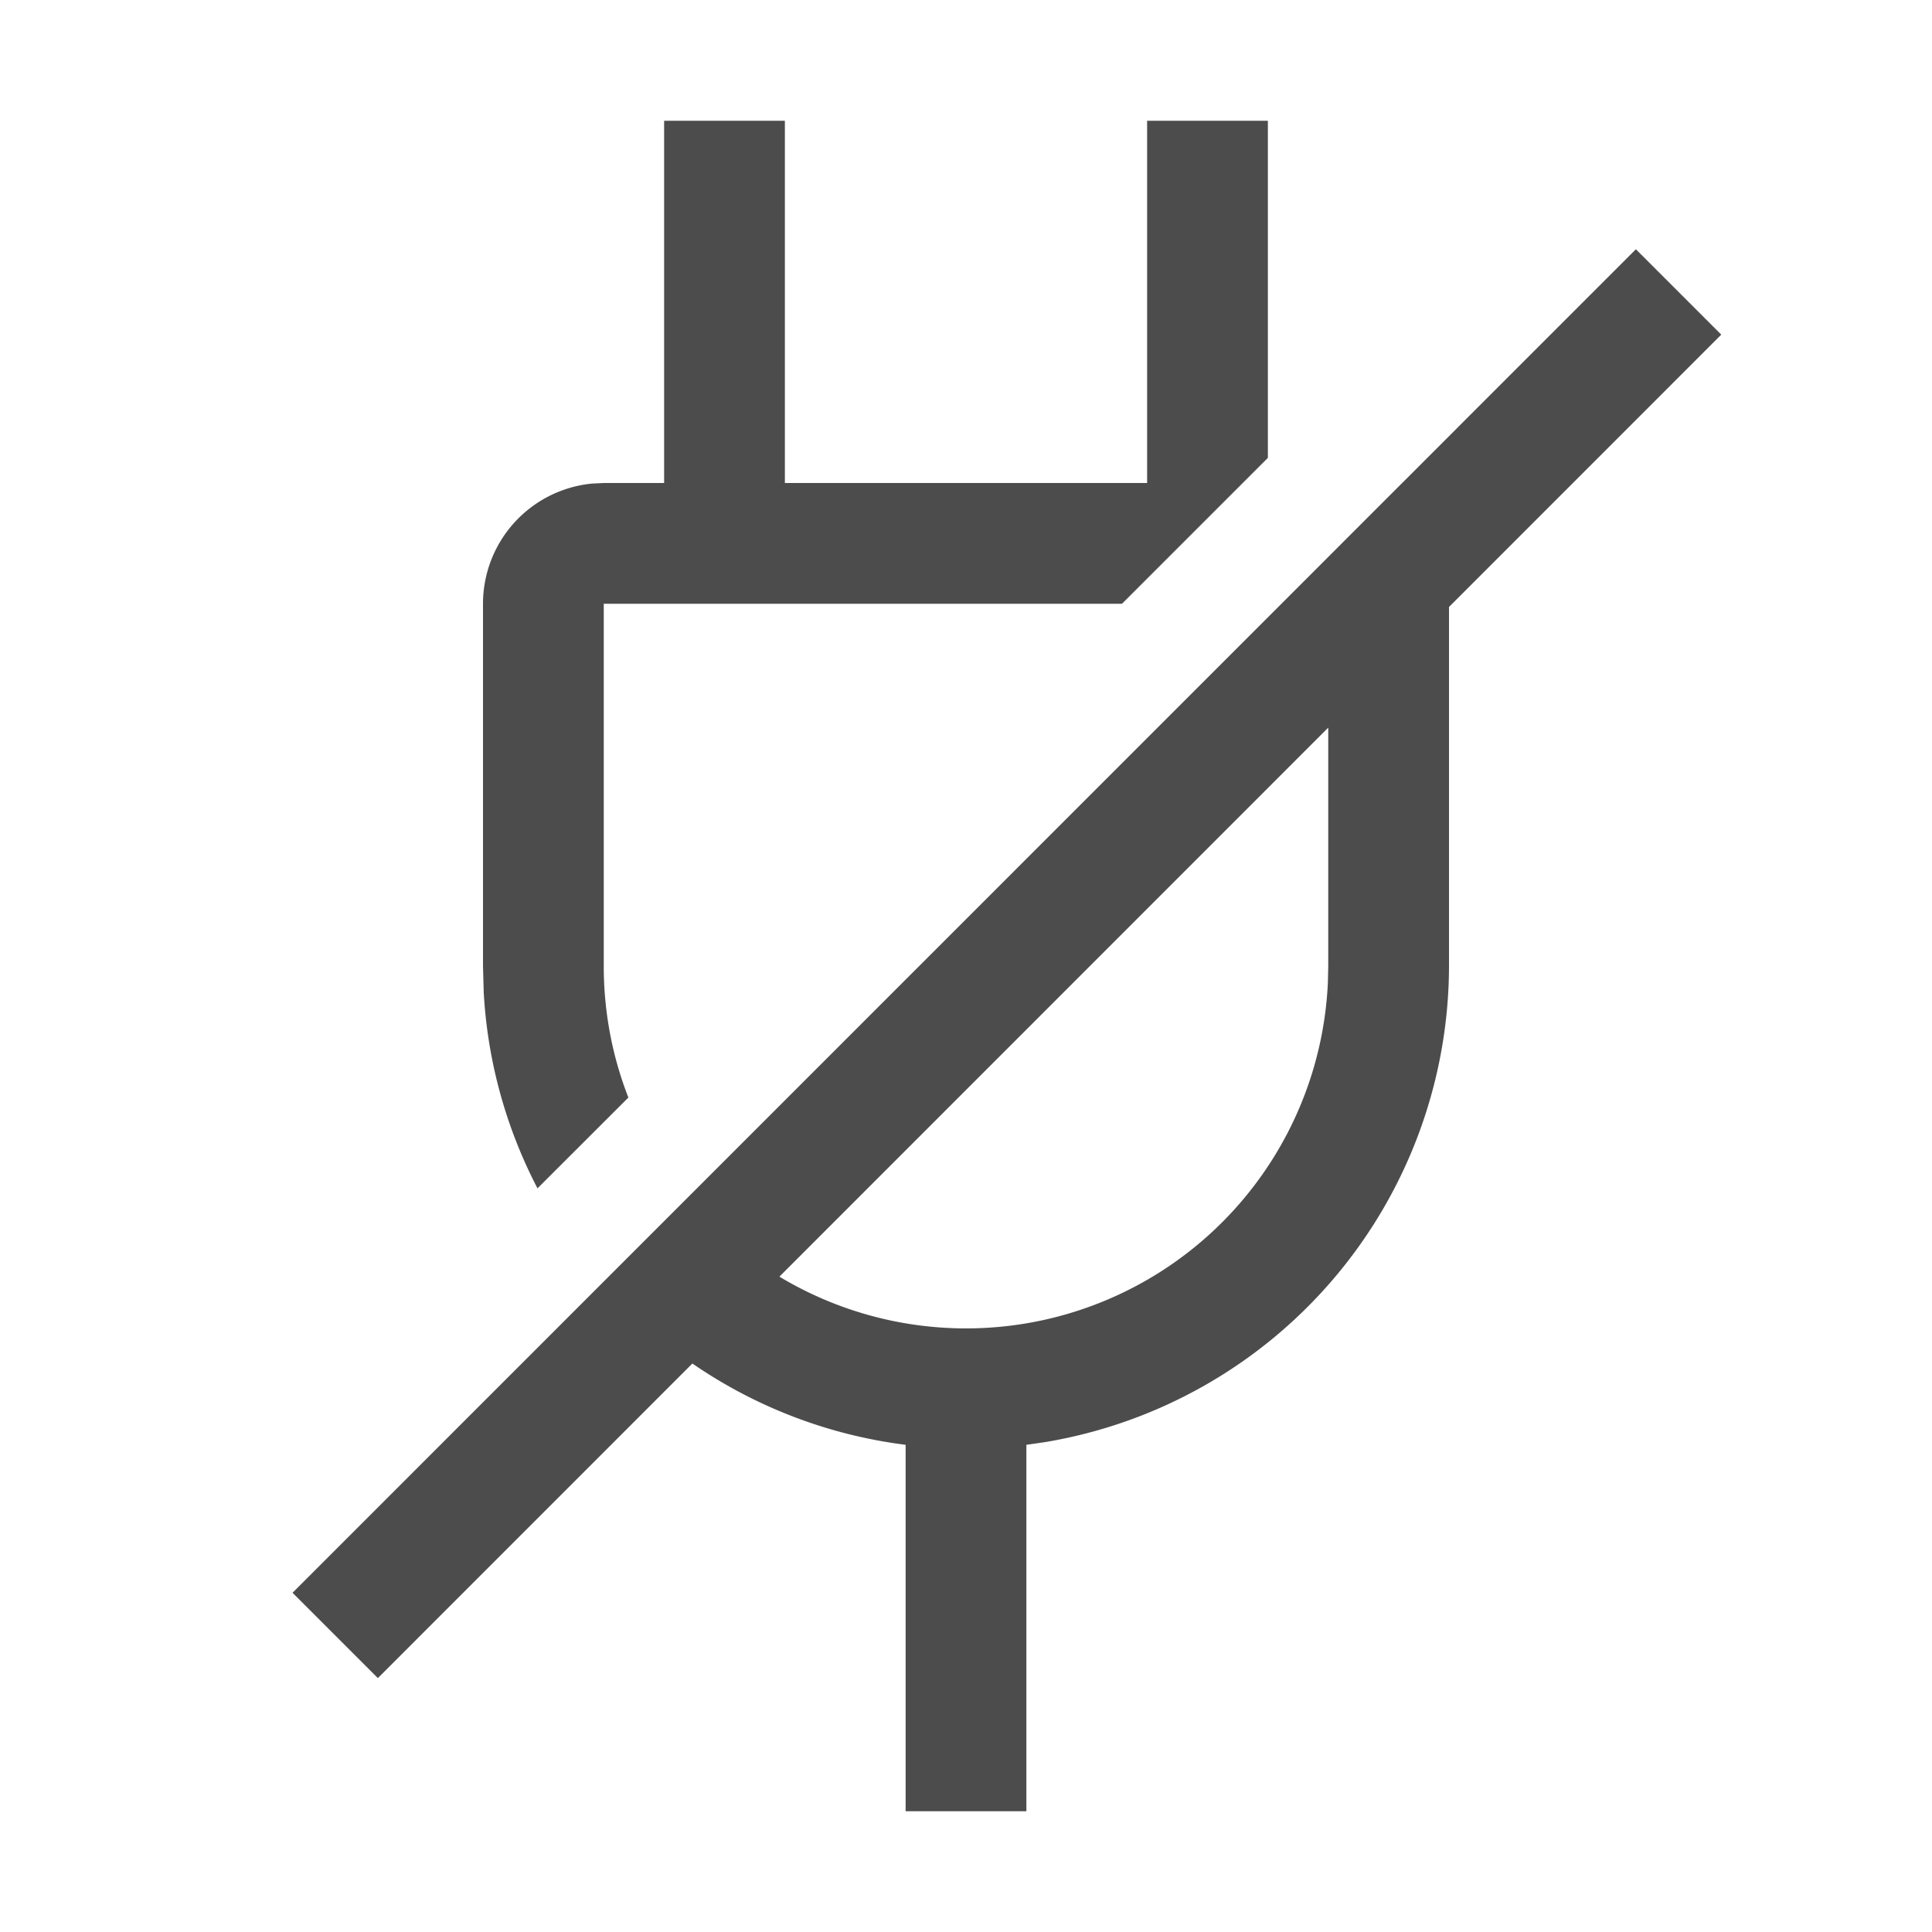 <svg width="24" height="24" viewBox="0 0 24 24" xmlns="http://www.w3.org/2000/svg">
    <g fill="none" fill-rule="evenodd">
        <path d="M0 0h24v24H0z"/>
        <path d="m20.322 3.097 1.06 1.06L18 7.54 18 12a6.006 6.006 0 0 1-5.015 5.914l-.235.034V22.5h-1.5v-4.552a5.986 5.986 0 0 1-2.649-1.01l-3.907 3.908-1.06-1.06L20.321 3.097zM16.499 9.04l-6.817 6.819a4.5 4.5 0 0 0 6.813-3.646L16.5 12V9.039zM9.75 1.5V6h4.5V1.5h1.5v4.188L13.938 7.5H7.5V12c0 .576.108 1.128.306 1.634l-1.129 1.128a5.98 5.98 0 0 1-.668-2.433L6 12V7.5a1.5 1.5 0 0 1 1.356-1.493L7.5 6h.75V1.5h1.5z" fill="#4C4C4C"/>
    </g>
</svg>
